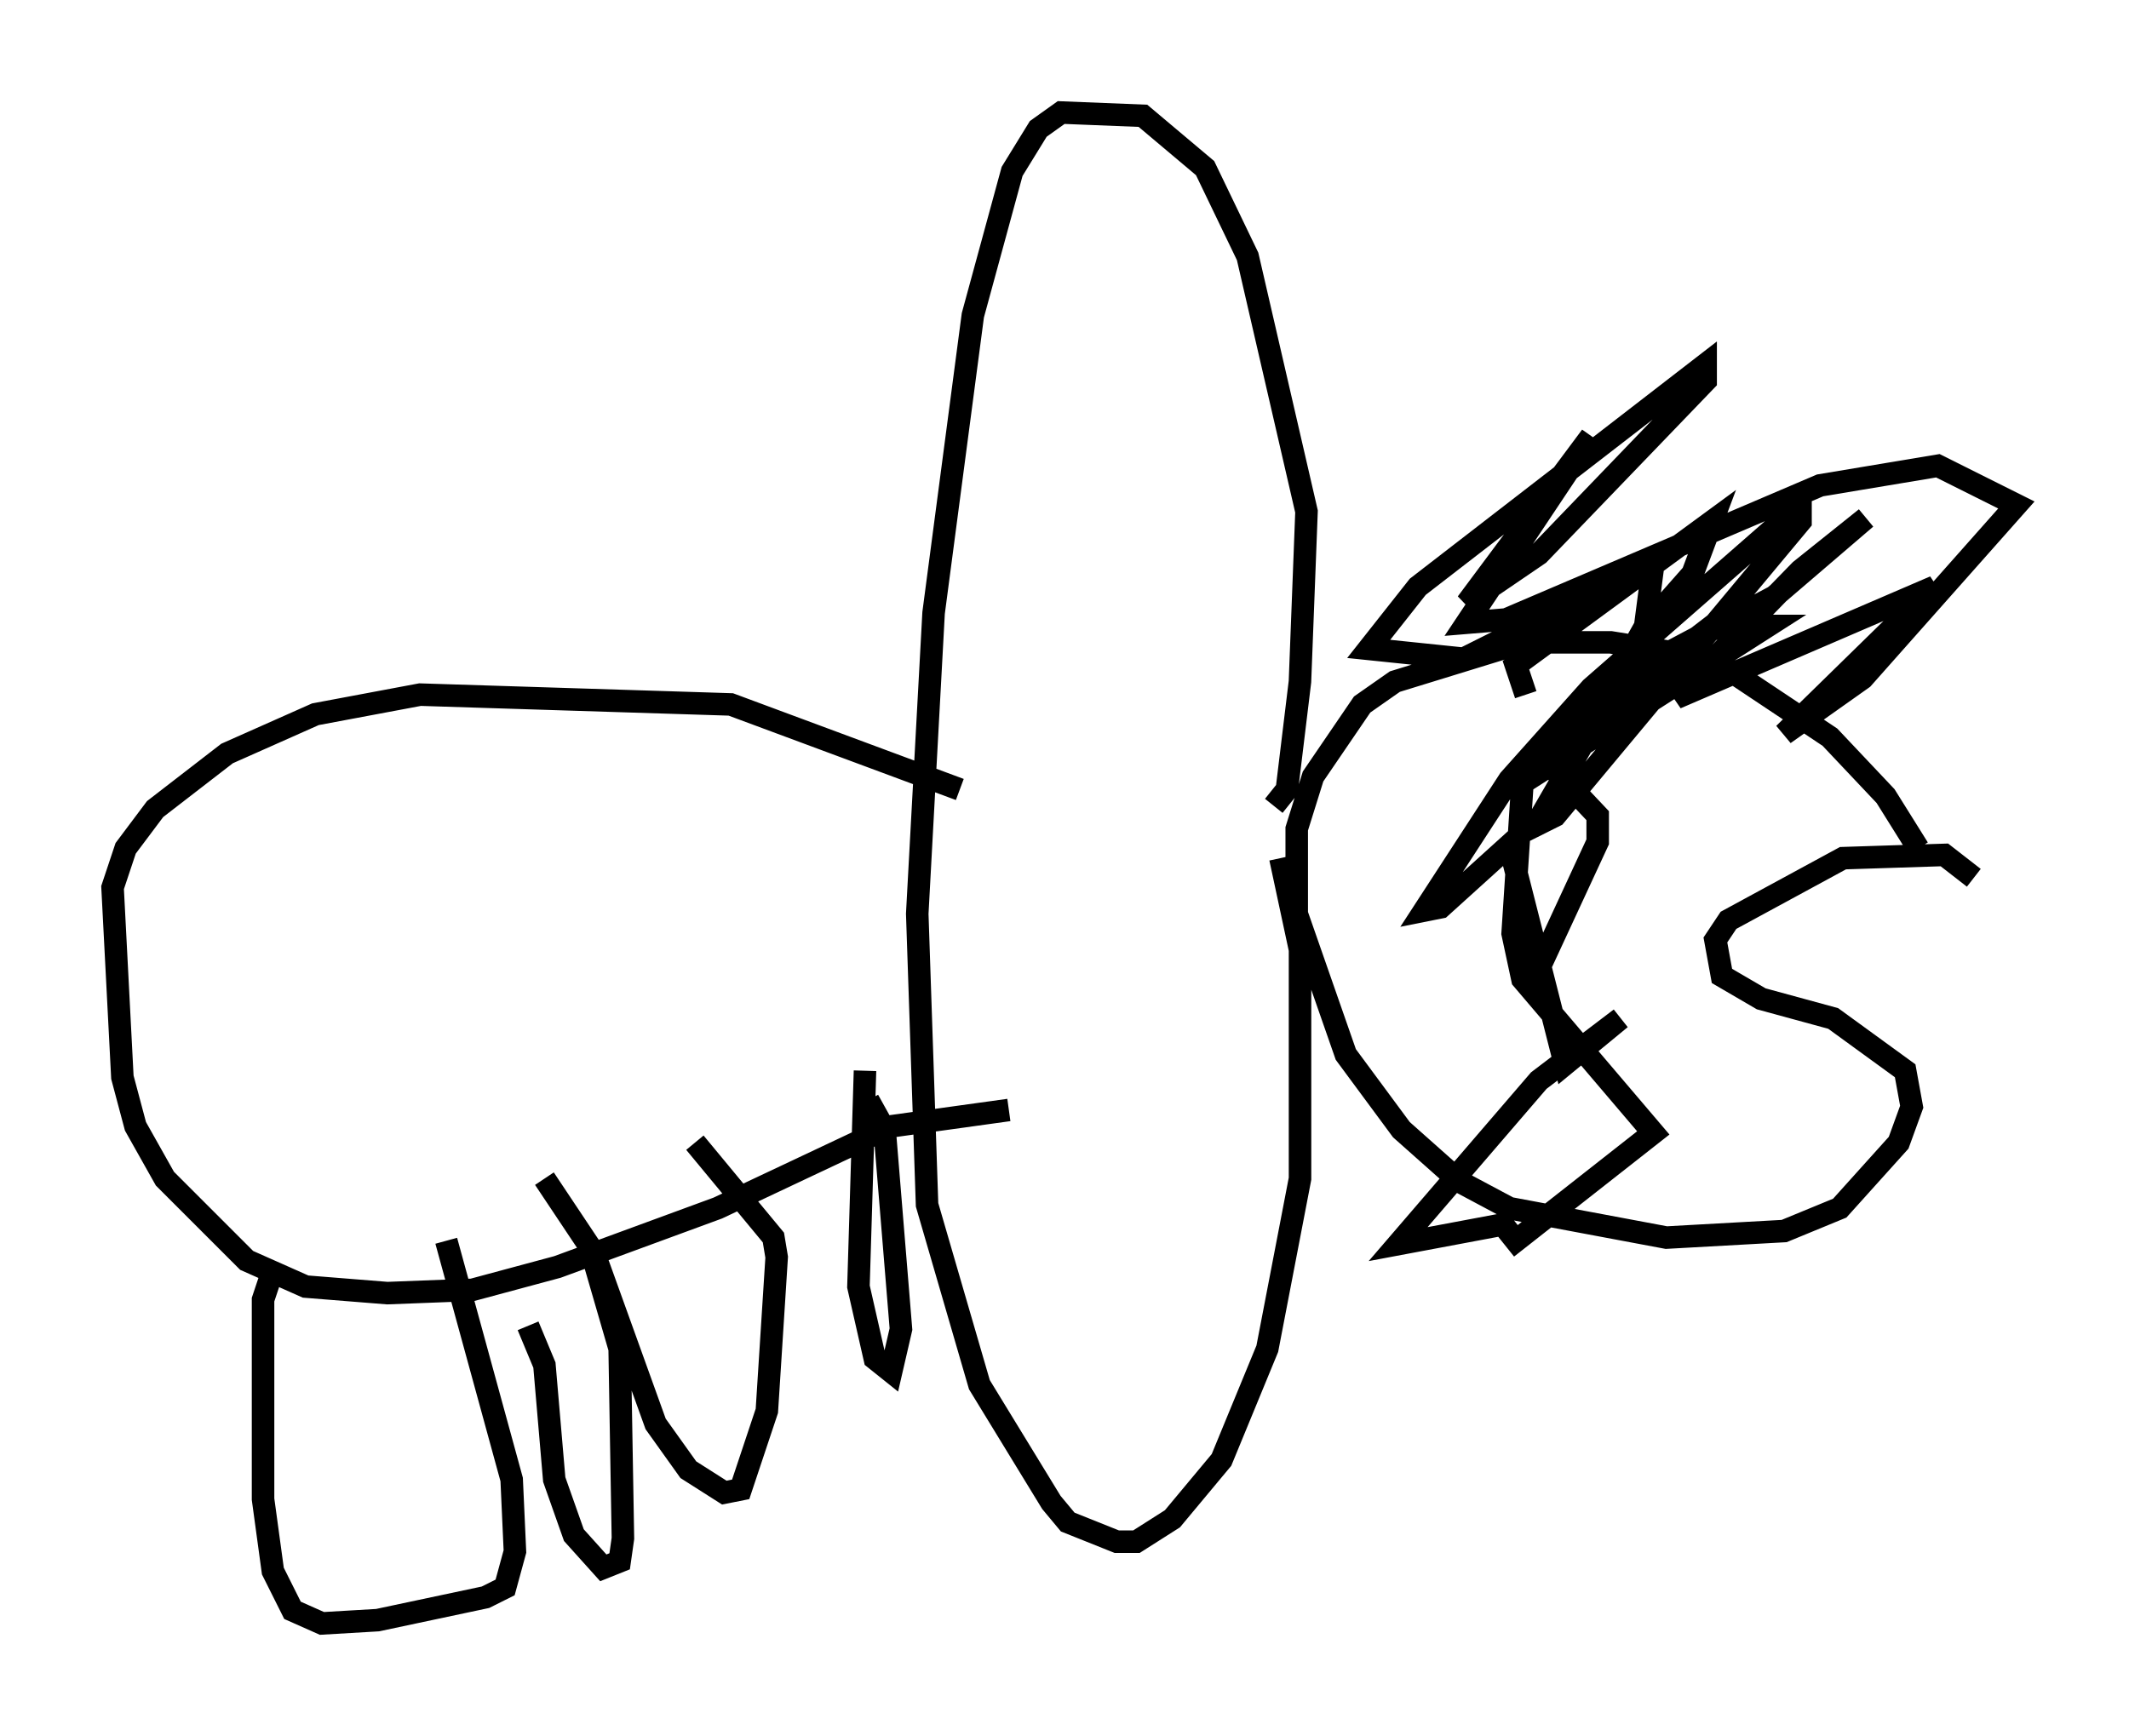 <?xml version="1.0" encoding="utf-8" ?>
<svg baseProfile="full" height="77.106" version="1.1" width="94.536" xmlns="http://www.w3.org/2000/svg" xmlns:ev="http://www.w3.org/2001/xml-events" xmlns:xlink="http://www.w3.org/1999/xlink"><defs /><rect fill="white" height="77.106" width="94.536" x="0" y="0" /><path d="M86.341, 38.117 m-1.162, -0.436 l-1.453, -2.324 -2.469, -2.615 l-5.229, -3.486 -4.503, -0.726 l-3.922, 0.0 -5.665, 1.743 l-1.453, 1.017 -2.179, 3.196 l-0.726, 2.324 0.0, 3.777 l2.179, 6.246 2.469, 3.341 l2.615, 2.324 2.179, 1.162 l6.972, 1.307 5.229, -0.291 l2.469, -1.017 2.615, -2.905 l0.581, -1.598 -0.291, -1.598 l-3.196, -2.324 -3.196, -0.872 l-1.743, -1.017 -0.291, -1.598 l0.581, -0.872 5.084, -2.76 l4.503, -0.145 1.307, 1.017 m-31.084, -3.196 l0.581, -0.726 0.581, -4.793 l0.291, -7.553 -2.615, -11.33 l-1.888, -3.922 -2.76, -2.324 l-3.631, -0.145 -1.017, 0.726 l-1.162, 1.888 -1.743, 6.391 l-1.743, 13.218 -0.726, 13.363 l0.436, 12.927 2.324, 7.989 l3.196, 5.229 0.726, 0.872 l2.179, 0.872 0.872, 0.0 l1.598, -1.017 2.179, -2.615 l2.034, -4.939 1.453, -7.553 l0.0, -10.168 -0.872, -4.067 m-14.235, -3.05 l-10.168, -3.777 -13.799, -0.436 l-4.648, 0.872 -3.922, 1.743 l-3.196, 2.469 -1.307, 1.743 l-0.581, 1.743 0.436, 8.425 l0.581, 2.179 1.307, 2.324 l3.631, 3.631 2.615, 1.162 l3.631, 0.291 3.777, -0.145 l3.777, -1.017 7.117, -2.615 l7.698, -3.631 5.229, -0.726 m-32.681, 7.117 l-0.436, 1.307 0.0, 8.86 l0.436, 3.196 0.872, 1.743 l1.307, 0.581 2.469, -0.145 l4.793, -1.017 0.872, -0.436 l0.436, -1.598 -0.145, -3.196 l-2.905, -10.603 m6.682, 0.872 l2.615, 7.263 1.453, 2.034 l1.598, 1.017 0.726, -0.145 l1.162, -3.486 0.436, -6.827 l-0.145, -0.872 -3.486, -4.212 m-7.408, 8.134 l0.726, 1.743 0.436, 5.084 l0.872, 2.469 1.307, 1.453 l0.726, -0.291 0.145, -1.017 l-0.145, -8.425 -1.307, -4.503 l-2.034, -3.05 m14.235, -4.793 l-0.291, 9.587 0.726, 3.196 l0.726, 0.581 0.436, -1.888 l-0.726, -8.86 -0.726, -1.307 m29.195, -18.011 l-0.436, -1.307 8.715, -6.391 l-0.872, 2.324 -2.179, 2.469 l-1.307, 2.324 7.117, -3.777 l4.067, -3.486 -2.905, 2.324 l-5.52, 5.665 11.475, -4.939 l-6.682, 6.536 3.486, -2.469 l6.827, -7.698 -3.486, -1.743 l-5.229, 0.872 -13.944, 5.955 l-1.743, 0.145 5.52, -8.279 l-5.52, 7.408 3.196, -2.179 l7.408, -7.698 0.0, -0.726 l-12.782, 9.877 -2.179, 2.76 l4.212, 0.436 8.425, -4.212 l-0.436, 3.341 -4.793, 8.279 l0.872, -0.436 10.894, -13.073 l0.0, -0.726 -9.296, 8.134 l-3.631, 4.067 -3.777, 5.81 l0.726, -0.145 3.05, -2.76 l2.469, 9.732 2.469, -2.034 l-3.631, 2.76 -6.246, 7.263 l4.648, -0.872 0.581, 0.726 l6.101, -4.793 -5.81, -6.827 l-0.436, -2.034 0.436, -6.682 l10.894, -6.972 -2.469, 0.0 l-7.553, 5.81 2.469, 2.615 l0.0, 1.162 -2.76, 5.955 " fill="none" stroke="black" stroke-width="1" /></svg>